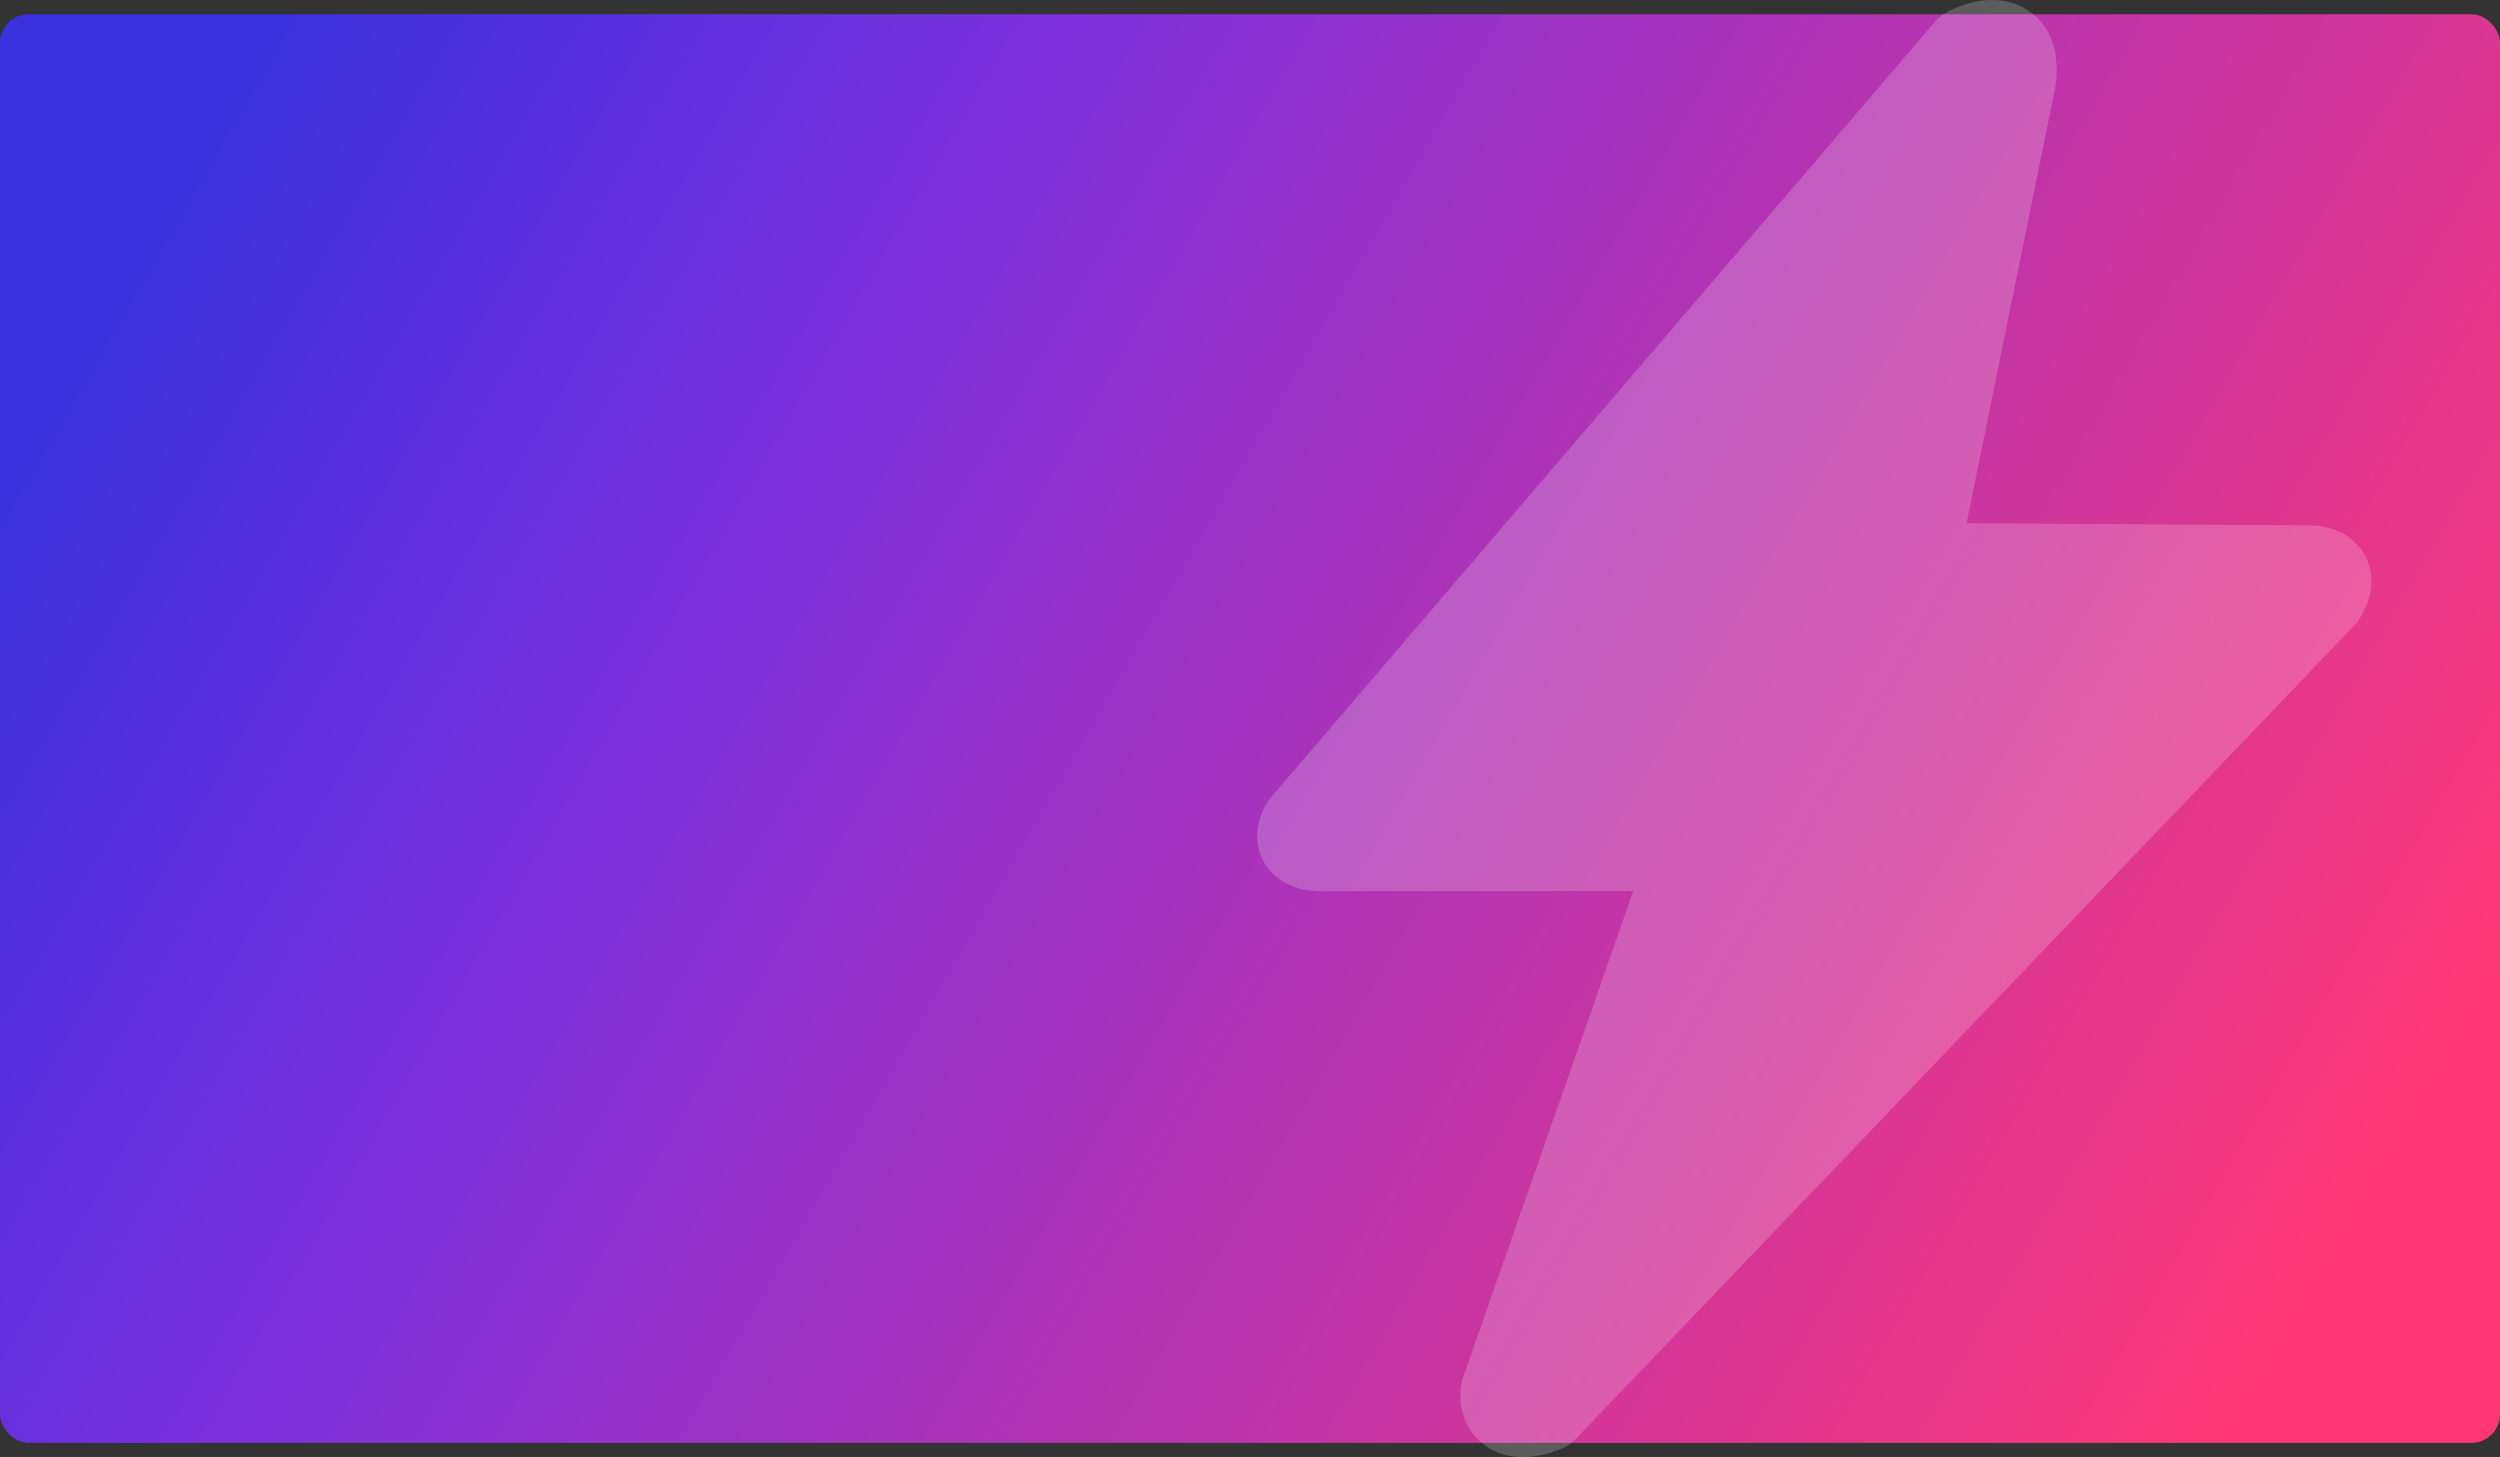 <?xml version="1.0" encoding="UTF-8"?>
<svg width="175px" height="102px" viewBox="0 0 175 102" version="1.1" xmlns="http://www.w3.org/2000/svg" xmlns:xlink="http://www.w3.org/1999/xlink">
    <rect x="0" y="0" width="175" height="102" fill="#333333" stroke="none"/>
    <!-- Generator: Sketch 56.2 (81672) - https://sketch.com -->
    <title>编组 3</title>
    <desc>Created with Sketch.</desc>
    <defs>
        <linearGradient x1="100%" y1="66.327%" x2="0%" y2="33.673%" id="linearGradient-1">
            <stop stop-color="#FE3876" offset="0%"></stop>
            <stop stop-color="#7C30DD" offset="71.445%"></stop>
            <stop stop-color="#3A30DD" offset="100%"></stop>
        </linearGradient>
    </defs>
    <g id="Page-1" stroke="none" stroke-width="1" fill="none" fill-rule="evenodd">
        <g id="桌面端HD" transform="translate(-225, -258)">
            <g id="编组-2" transform="translate(210, 244)">
                <g id="编组-3" transform="translate(15, 14)">
                    <rect id="矩形" fill="url(#linearGradient-1)" x="0" y="1" width="175" height="100" rx="2"></rect>
                    <path d="M165.604,38.986 C165.303,38.383 164.352,36.962 162.009,36.785 C161.935,36.78 161.864,36.778 161.79,36.778 L137.657,36.626 L143.866,6.151 C143.885,6.067 143.898,5.98 143.907,5.896 C144.126,3.987 143.736,2.475 142.749,1.399 C141.923,0.496 140.748,0 139.44,0 C137.941,0 136.638,0.654 136.275,0.854 C135.949,1.033 135.661,1.268 135.423,1.547 L88.991,55.796 C88.92,55.88 88.852,55.967 88.79,56.06 C88.075,57.106 87.611,58.77 88.449,60.302 C88.878,61.085 89.984,62.397 92.572,62.397 C92.696,62.397 92.823,62.393 92.961,62.388 L114.326,62.373 L102.397,96.481 C102.327,96.676 102.28,96.879 102.254,97.084 C102.192,97.567 102.086,99.244 103.322,100.61 C104.133,101.505 105.298,102 106.609,102 C107.412,102 108.262,101.82 109.206,101.452 C109.627,101.286 110.007,101.033 110.317,100.709 L164.792,43.791 C164.907,43.671 165.011,43.541 165.106,43.403 C165.47,42.867 166.589,40.966 165.604,38.986 L165.604,38.986 Z" id="路径" fill="#FFFFFF" opacity="0.2"></path>
                </g>
            </g>
        </g>
    </g>
</svg>